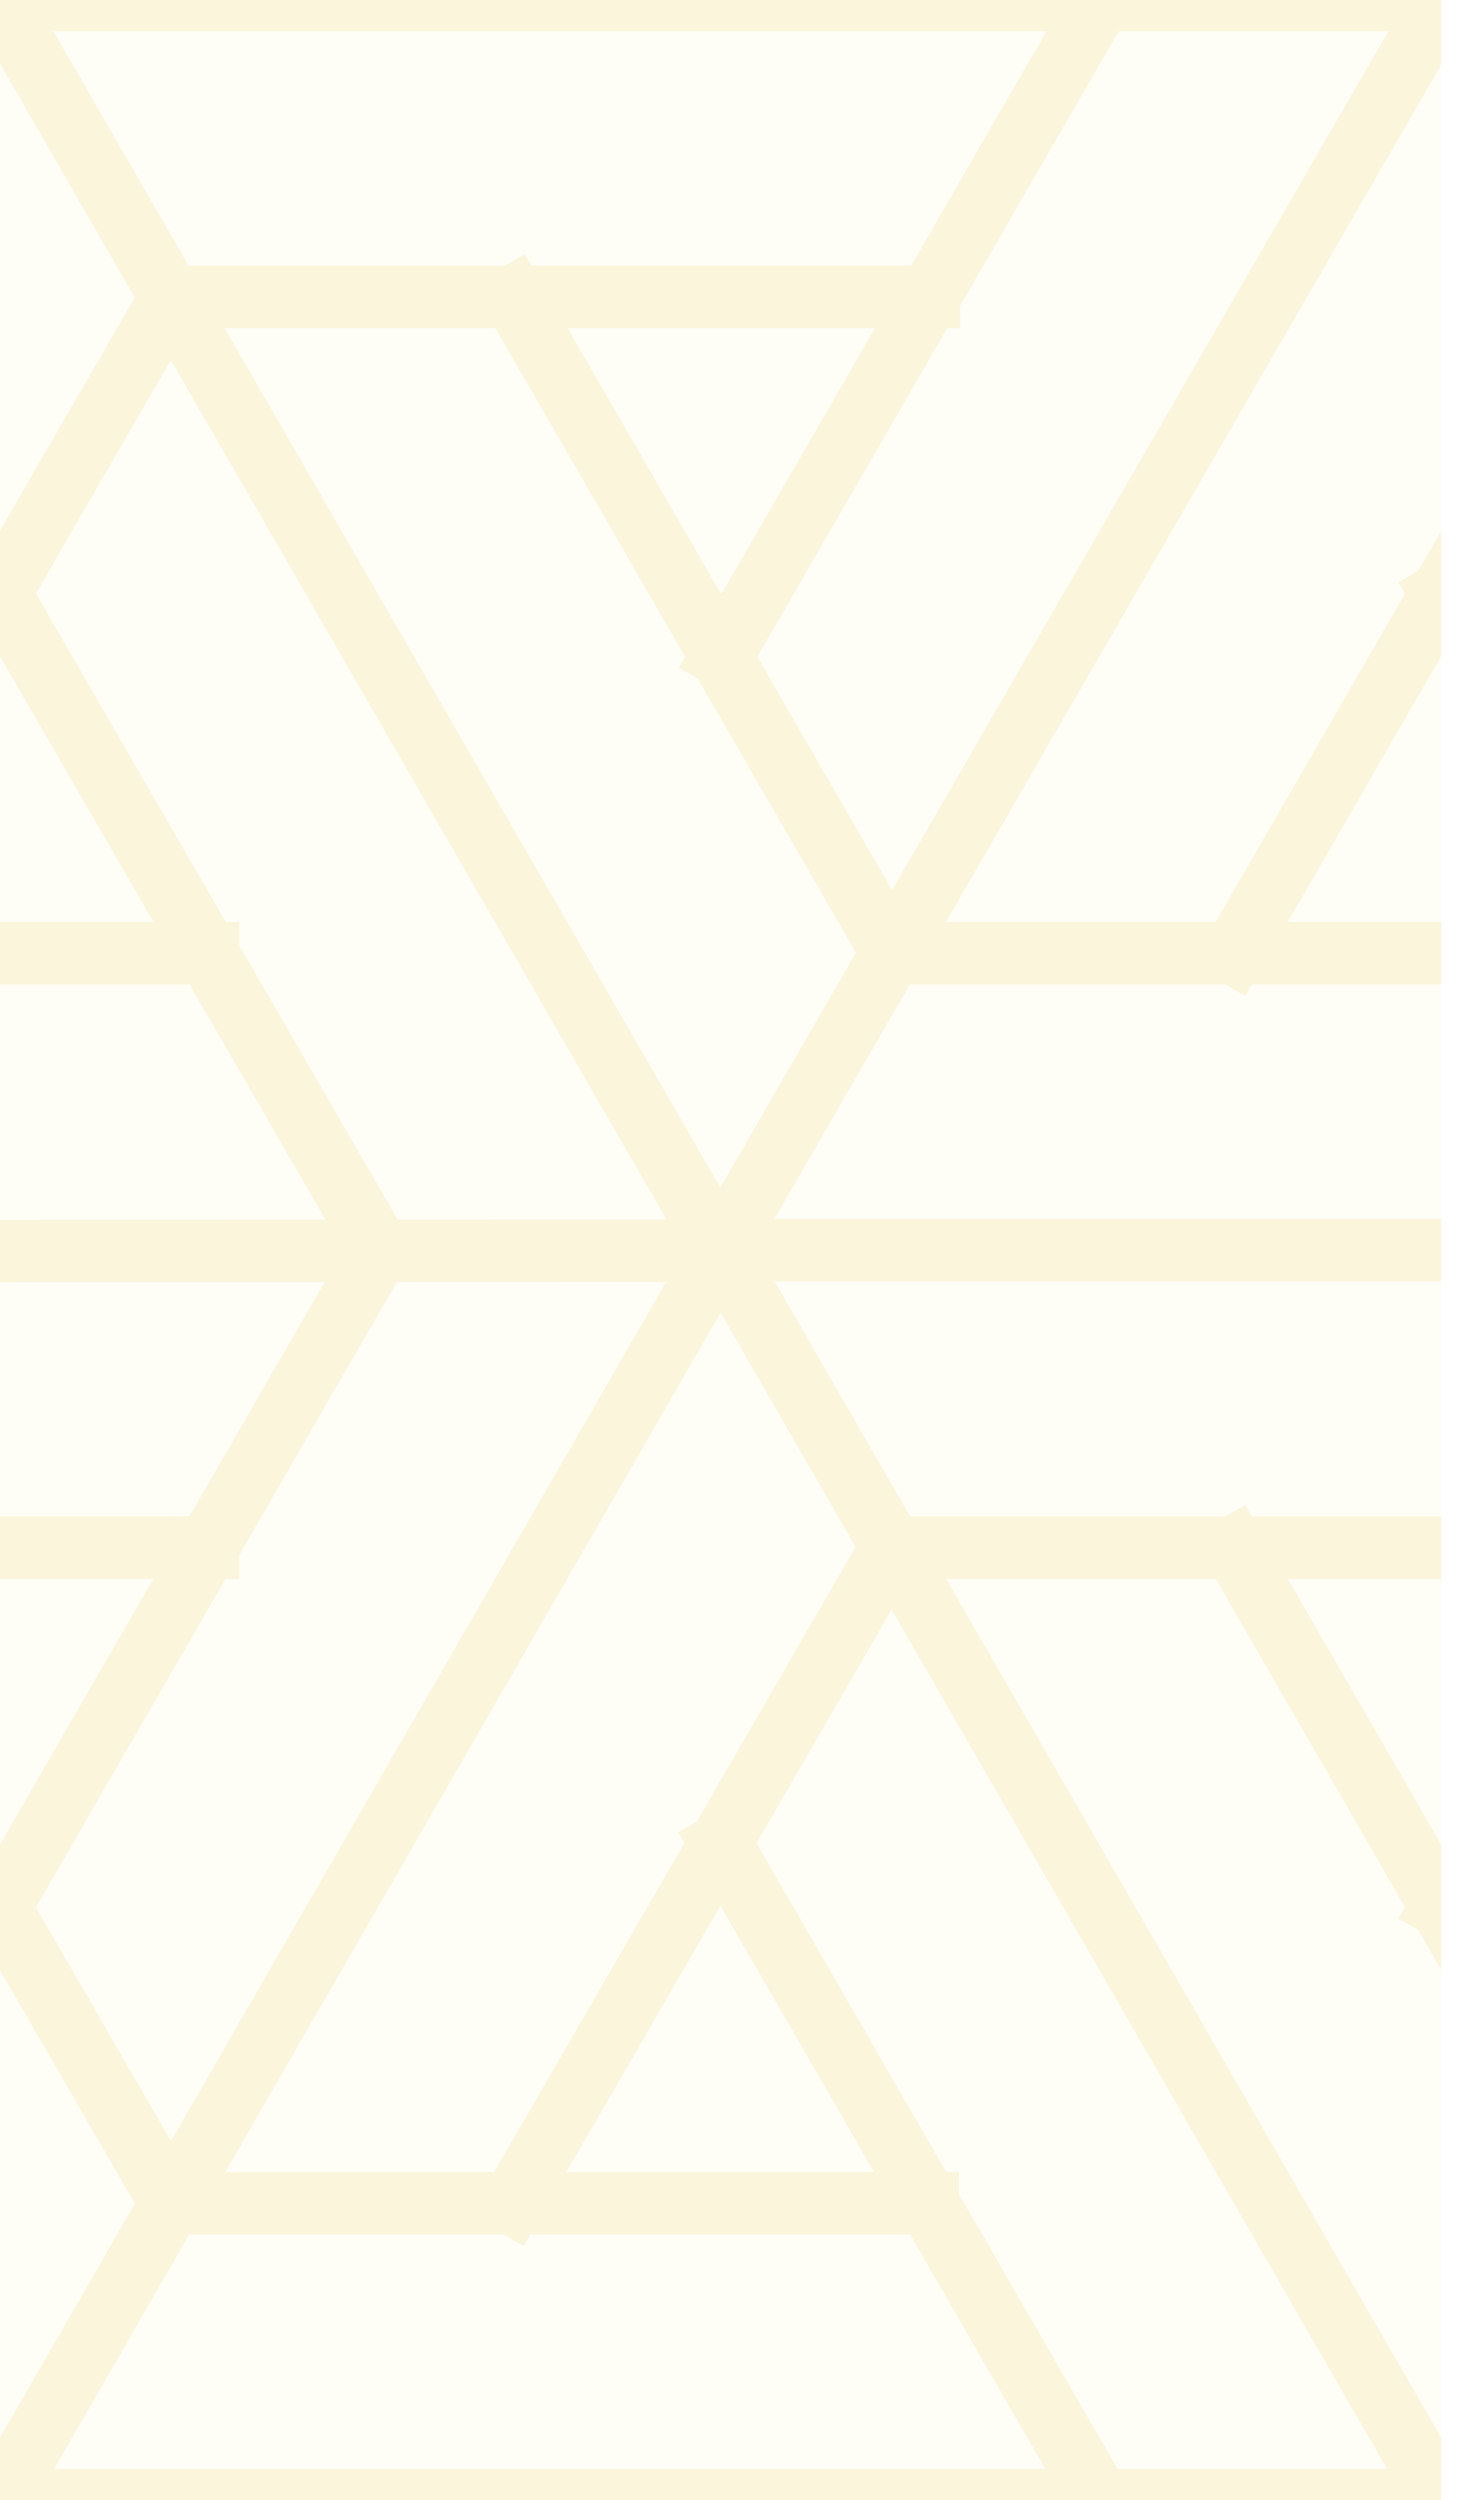 <svg width="47" height="80" viewBox="0 0 47 80" fill="none" xmlns="http://www.w3.org/2000/svg">
<g clip-path="url(#clip0_268_26416)">
<rect width="46.14" height="80" fill="#ECC94B" fill-opacity="0.05"/>
<path d="M35.24 0L23.1 21M28.58 30.52L16.44 9.5M29.74 9.5H5.48L-6.66 30.5M0.02 0H46.16M7.43866e-05 19L12.14 40L7.43866e-05 61.02M-17.62 30.5H6.66M23.06 40L7.43866e-05 0.04L-23.08 40M23.06 40L46.16 0.04L69.2 40M23.06 40H69.22L46.14 80M58.28 40L46.14 19M51.62 9.5L39.5 30.5M28.52 30.5H52.8M5.48 70.52L-6.66 49.52M-17.62 49.52H6.66M7.43866e-05 80L23.06 40.02L-23.08 40.04L7.43866e-05 80ZM7.43866e-05 80H46.14M35.2 80L23.08 59M28.56 49.48L16.4 70.5M5.44 70.5H29.7M46.14 80L23.08 40.02M58.28 40.02L46.14 61.02M51.62 70.52L39.5 49.52M28.52 49.52H52.8" stroke="#ECC94B" stroke-opacity="0.15" stroke-width="2" stroke-linecap="square"/>
</g>
<defs>
<clipPath id="clip0_268_26416">
<rect width="46.14" height="80" fill="white"/>
</clipPath>
</defs>
</svg>
